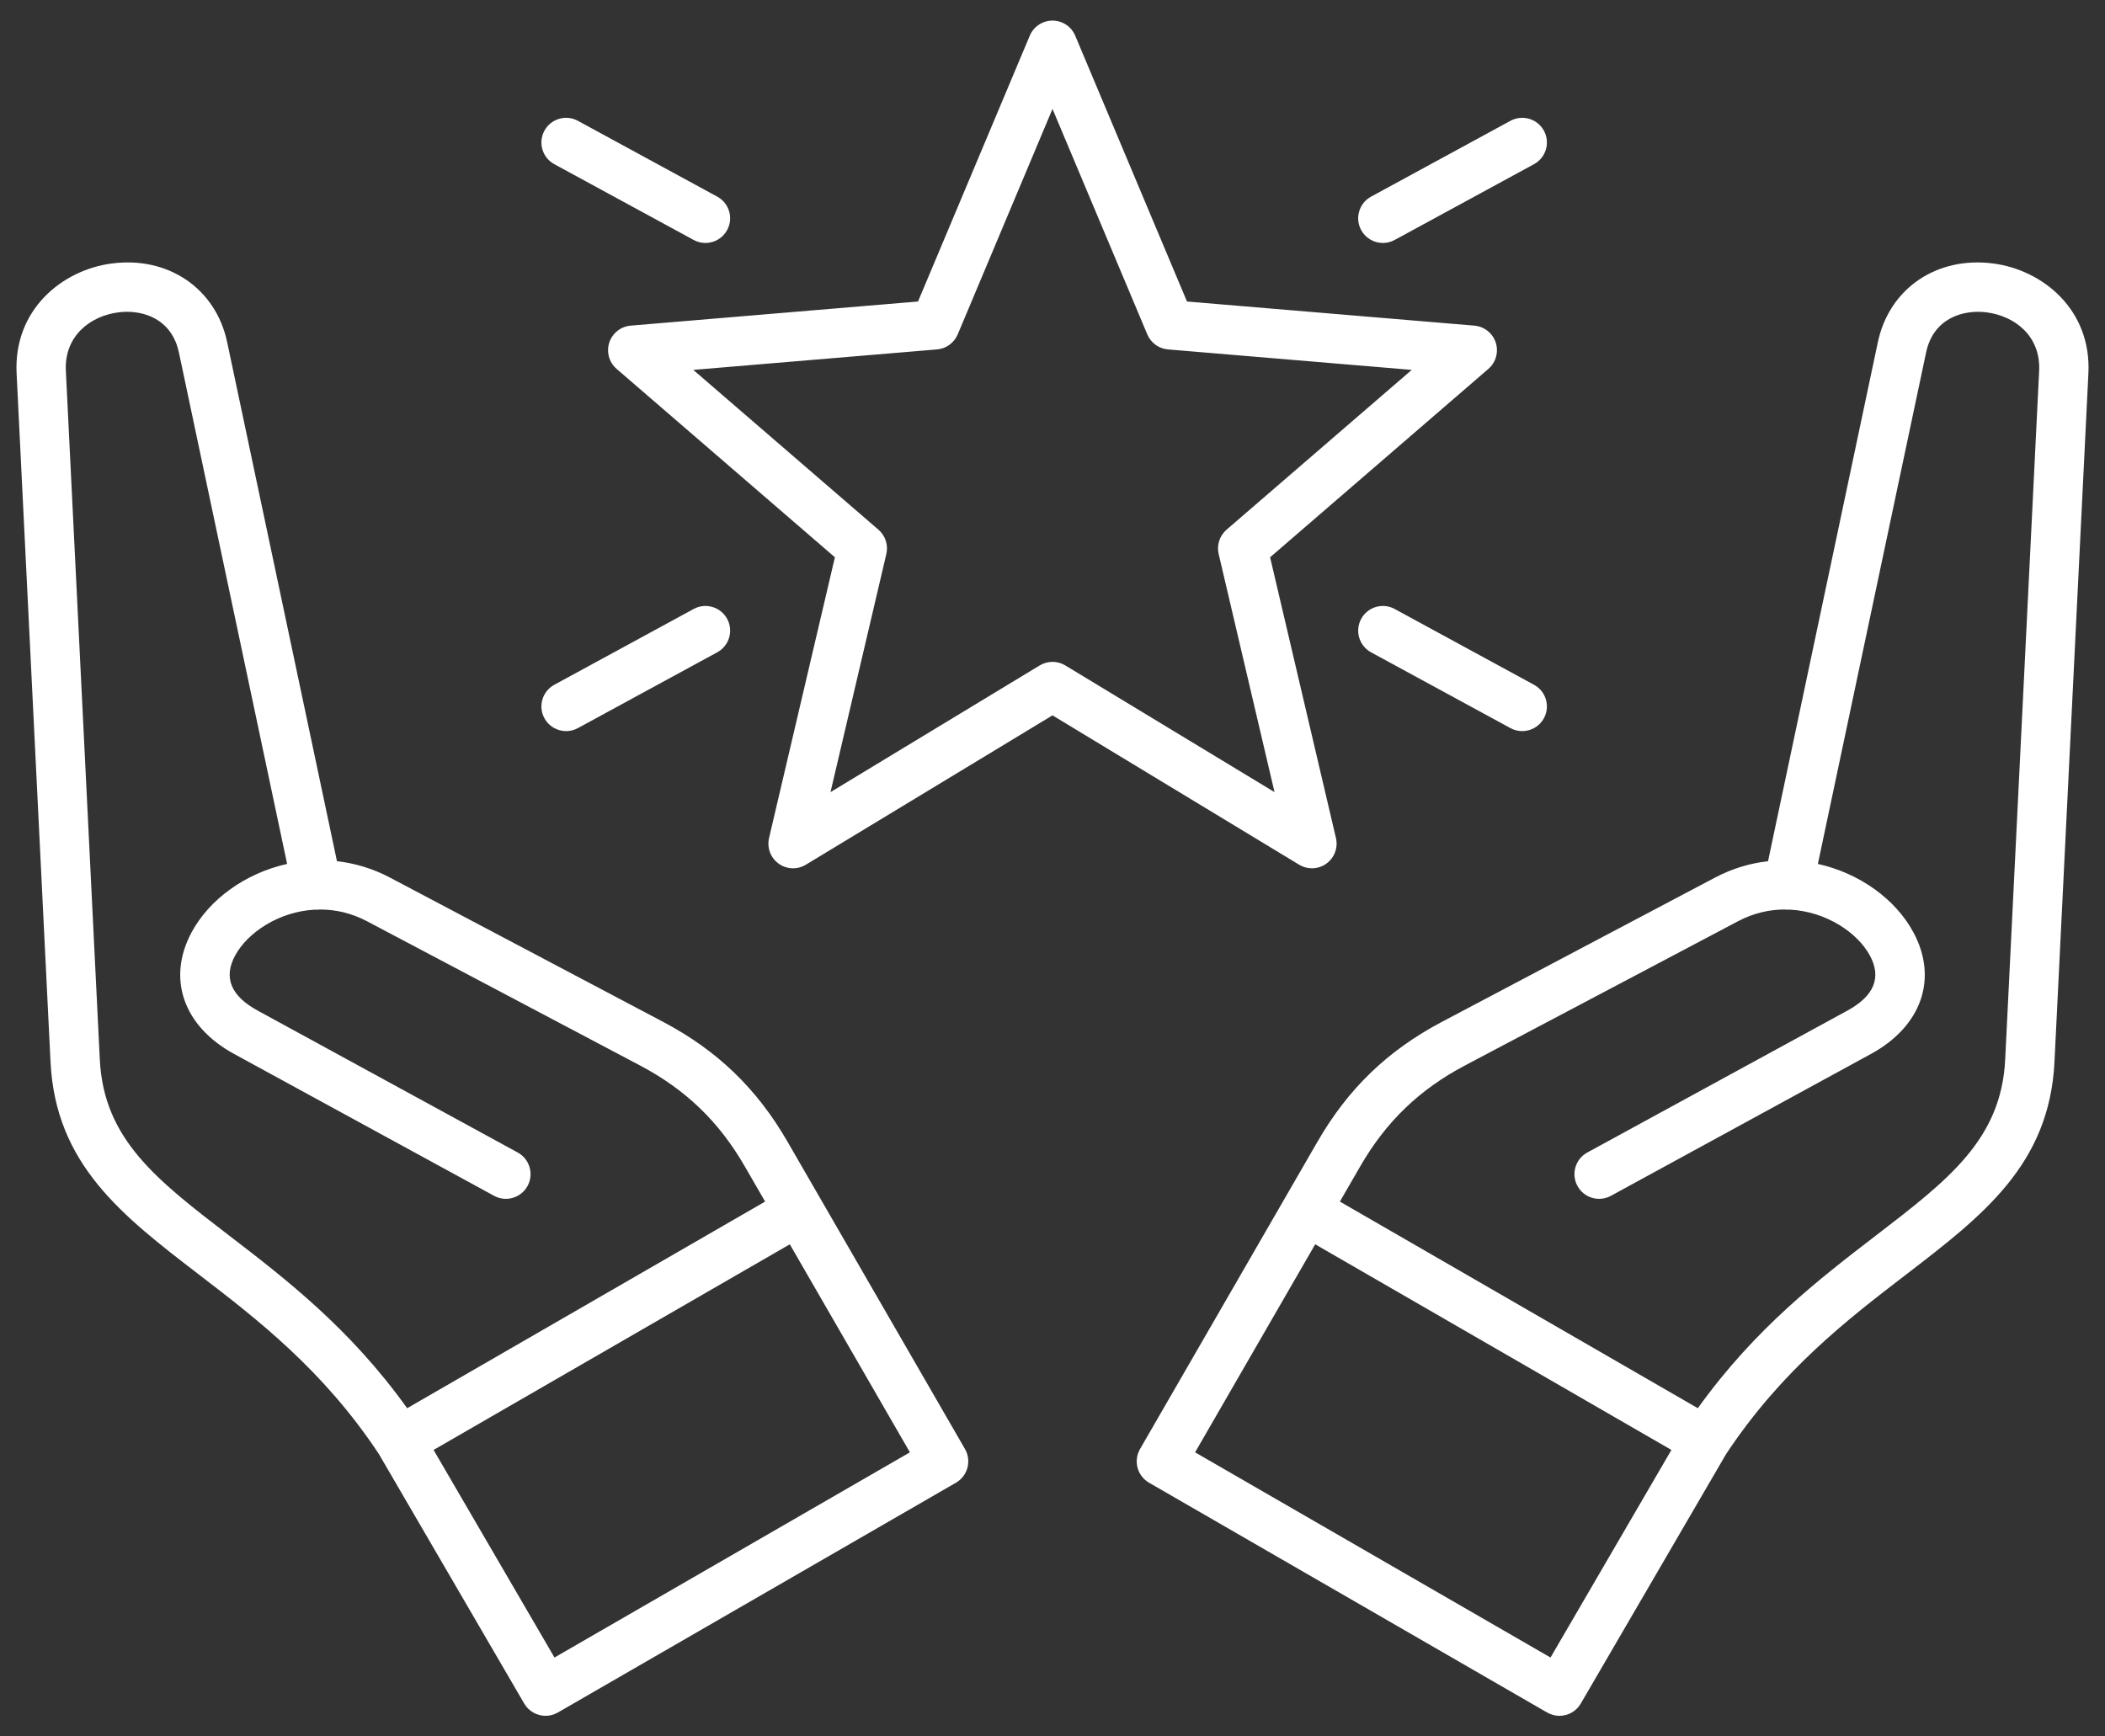 <svg width="80" height="66" viewBox="0 0 80 66" fill="none" xmlns="http://www.w3.org/2000/svg">
<rect x="0" y="0" width="80" height="66" fill="#333333" stroke="none"/>
<path d="M31.171 45.546C31.171 45.546 31.171 45.545 31.171 45.545L29.927 43.391C28.763 41.375 27.262 39.929 25.203 38.841L14.826 33.359C14.165 33.01 13.482 32.809 12.806 32.733L8.634 13.008C8.202 10.967 6.4 9.735 4.253 10.014C2.363 10.258 0.511 11.772 0.631 14.191L1.92 40.359C2.112 44.262 4.64 46.203 7.567 48.45C9.776 50.146 12.279 52.067 14.398 55.264L19.923 64.751C20.098 65.05 20.412 65.217 20.734 65.217C20.893 65.217 21.055 65.176 21.202 65.091L36.33 56.357C36.779 56.098 36.932 55.525 36.674 55.076L31.171 45.545L31.171 45.546ZM8.709 46.963C5.942 44.838 3.942 43.303 3.793 40.267L2.503 14.099C2.437 12.748 3.455 12.008 4.494 11.873C4.602 11.859 4.713 11.851 4.826 11.851C5.647 11.851 6.556 12.245 6.799 13.396L10.912 32.837C9.32 33.191 7.954 34.184 7.28 35.439C6.337 37.196 6.97 39.008 8.892 40.057L18.777 45.452C19.232 45.7 19.801 45.533 20.049 45.078C20.297 44.624 20.13 44.054 19.676 43.806L9.791 38.411C8.775 37.857 8.486 37.156 8.932 36.326C9.403 35.448 10.596 34.647 11.967 34.575C12.031 34.58 12.096 34.578 12.161 34.57H12.168C12.749 34.57 13.356 34.703 13.95 35.017L24.326 40.499C26.06 41.414 27.323 42.631 28.303 44.329L29.078 45.671L15.474 53.525C13.301 50.491 10.871 48.623 8.709 46.962V46.963ZM21.073 63.001L16.478 55.111L30.016 47.295L34.581 55.202L21.073 63.001V63.001ZM75.747 10.014C73.601 9.736 71.799 10.967 71.367 13.008L67.194 32.733C66.518 32.809 65.835 33.01 65.174 33.359L54.797 38.841C52.738 39.929 51.237 41.375 50.073 43.391L48.83 45.544C48.83 45.544 48.83 45.545 48.829 45.545C48.829 45.546 48.829 45.546 48.829 45.546L43.327 55.076C43.202 55.291 43.169 55.547 43.233 55.788C43.297 56.028 43.454 56.233 43.67 56.357L58.798 65.091C58.945 65.176 59.106 65.217 59.266 65.217C59.589 65.217 59.903 65.05 60.077 64.751L65.602 55.264C67.721 52.067 70.224 50.146 72.433 48.45C75.36 46.203 77.888 44.262 78.08 40.359L79.369 14.191C79.489 11.772 77.637 10.259 75.746 10.014L75.747 10.014ZM58.927 63.001L45.419 55.202L49.984 47.295L63.522 55.111L58.927 63.001V63.001ZM77.497 14.099L76.207 40.267C76.058 43.303 74.058 44.838 71.291 46.963C69.129 48.623 66.699 50.491 64.526 53.525L50.922 45.671L51.697 44.329C52.677 42.632 53.94 41.415 55.673 40.499L66.05 35.017C66.646 34.702 67.255 34.567 67.839 34.57C67.904 34.579 67.969 34.58 68.033 34.575C69.404 34.648 70.597 35.448 71.069 36.327C71.514 37.156 71.225 37.858 70.21 38.412L60.325 43.806C59.87 44.054 59.703 44.624 59.951 45.078C60.199 45.533 60.768 45.7 61.223 45.452L71.108 40.058C73.03 39.008 73.663 37.196 72.72 35.44C72.046 34.184 70.68 33.191 69.088 32.837L73.201 13.397C73.478 12.088 74.615 11.757 75.506 11.873C76.544 12.008 77.563 12.748 77.497 14.099L77.497 14.099ZM49.86 33.003C50.054 33.003 50.247 32.943 50.411 32.824C50.716 32.602 50.859 32.219 50.772 31.851L48.27 21.182L56.566 14.021C56.852 13.774 56.961 13.38 56.845 13.021C56.728 12.663 56.408 12.409 56.032 12.377L45.111 11.46L40.864 1.357C40.718 1.009 40.377 0.783 40 0.783C39.623 0.783 39.282 1.009 39.136 1.357L34.889 11.46L23.969 12.377C23.593 12.409 23.272 12.663 23.155 13.021C23.039 13.381 23.149 13.774 23.434 14.021L31.73 21.182L29.228 31.851C29.142 32.219 29.284 32.602 29.589 32.824C29.895 33.046 30.303 33.063 30.626 32.867L40 27.19L49.374 32.867C49.524 32.958 49.692 33.003 49.859 33.003L49.86 33.003ZM40.486 25.292C40.188 25.112 39.813 25.111 39.514 25.292L31.563 30.108L33.685 21.057C33.765 20.717 33.649 20.362 33.385 20.133L26.348 14.059L35.612 13.281C35.959 13.252 36.262 13.031 36.398 12.71L40 4.14L43.603 12.71C43.738 13.032 44.041 13.252 44.389 13.281L53.653 14.059L46.615 20.133C46.351 20.362 46.235 20.717 46.315 21.057L48.438 30.108L40.486 25.292H40.486ZM20.69 27.299C20.443 26.845 20.611 26.275 21.066 26.028L26.363 23.146C26.818 22.899 27.387 23.067 27.635 23.522C27.882 23.977 27.714 24.546 27.259 24.793L21.962 27.675C21.82 27.752 21.666 27.789 21.515 27.789C21.183 27.789 20.86 27.612 20.69 27.299V27.299ZM58.676 27.299C58.506 27.612 58.184 27.789 57.852 27.789C57.7 27.789 57.547 27.752 57.404 27.675L52.107 24.794C51.652 24.546 51.484 23.977 51.732 23.522C51.979 23.067 52.548 22.899 53.003 23.146L58.3 26.028C58.755 26.275 58.923 26.845 58.676 27.299ZM20.69 4.968C20.938 4.513 21.507 4.345 21.962 4.592L27.259 7.474C27.714 7.721 27.882 8.29 27.634 8.745C27.465 9.058 27.143 9.235 26.81 9.235C26.659 9.235 26.505 9.198 26.363 9.121L21.066 6.24C20.611 5.992 20.443 5.423 20.69 4.968ZM51.731 8.745C51.484 8.29 51.652 7.721 52.107 7.474L57.404 4.592C57.859 4.345 58.429 4.513 58.676 4.968C58.923 5.423 58.755 5.992 58.3 6.24L53.003 9.121C52.861 9.198 52.707 9.235 52.556 9.235C52.224 9.235 51.901 9.058 51.731 8.745Z" fill="white"/>
</svg>
